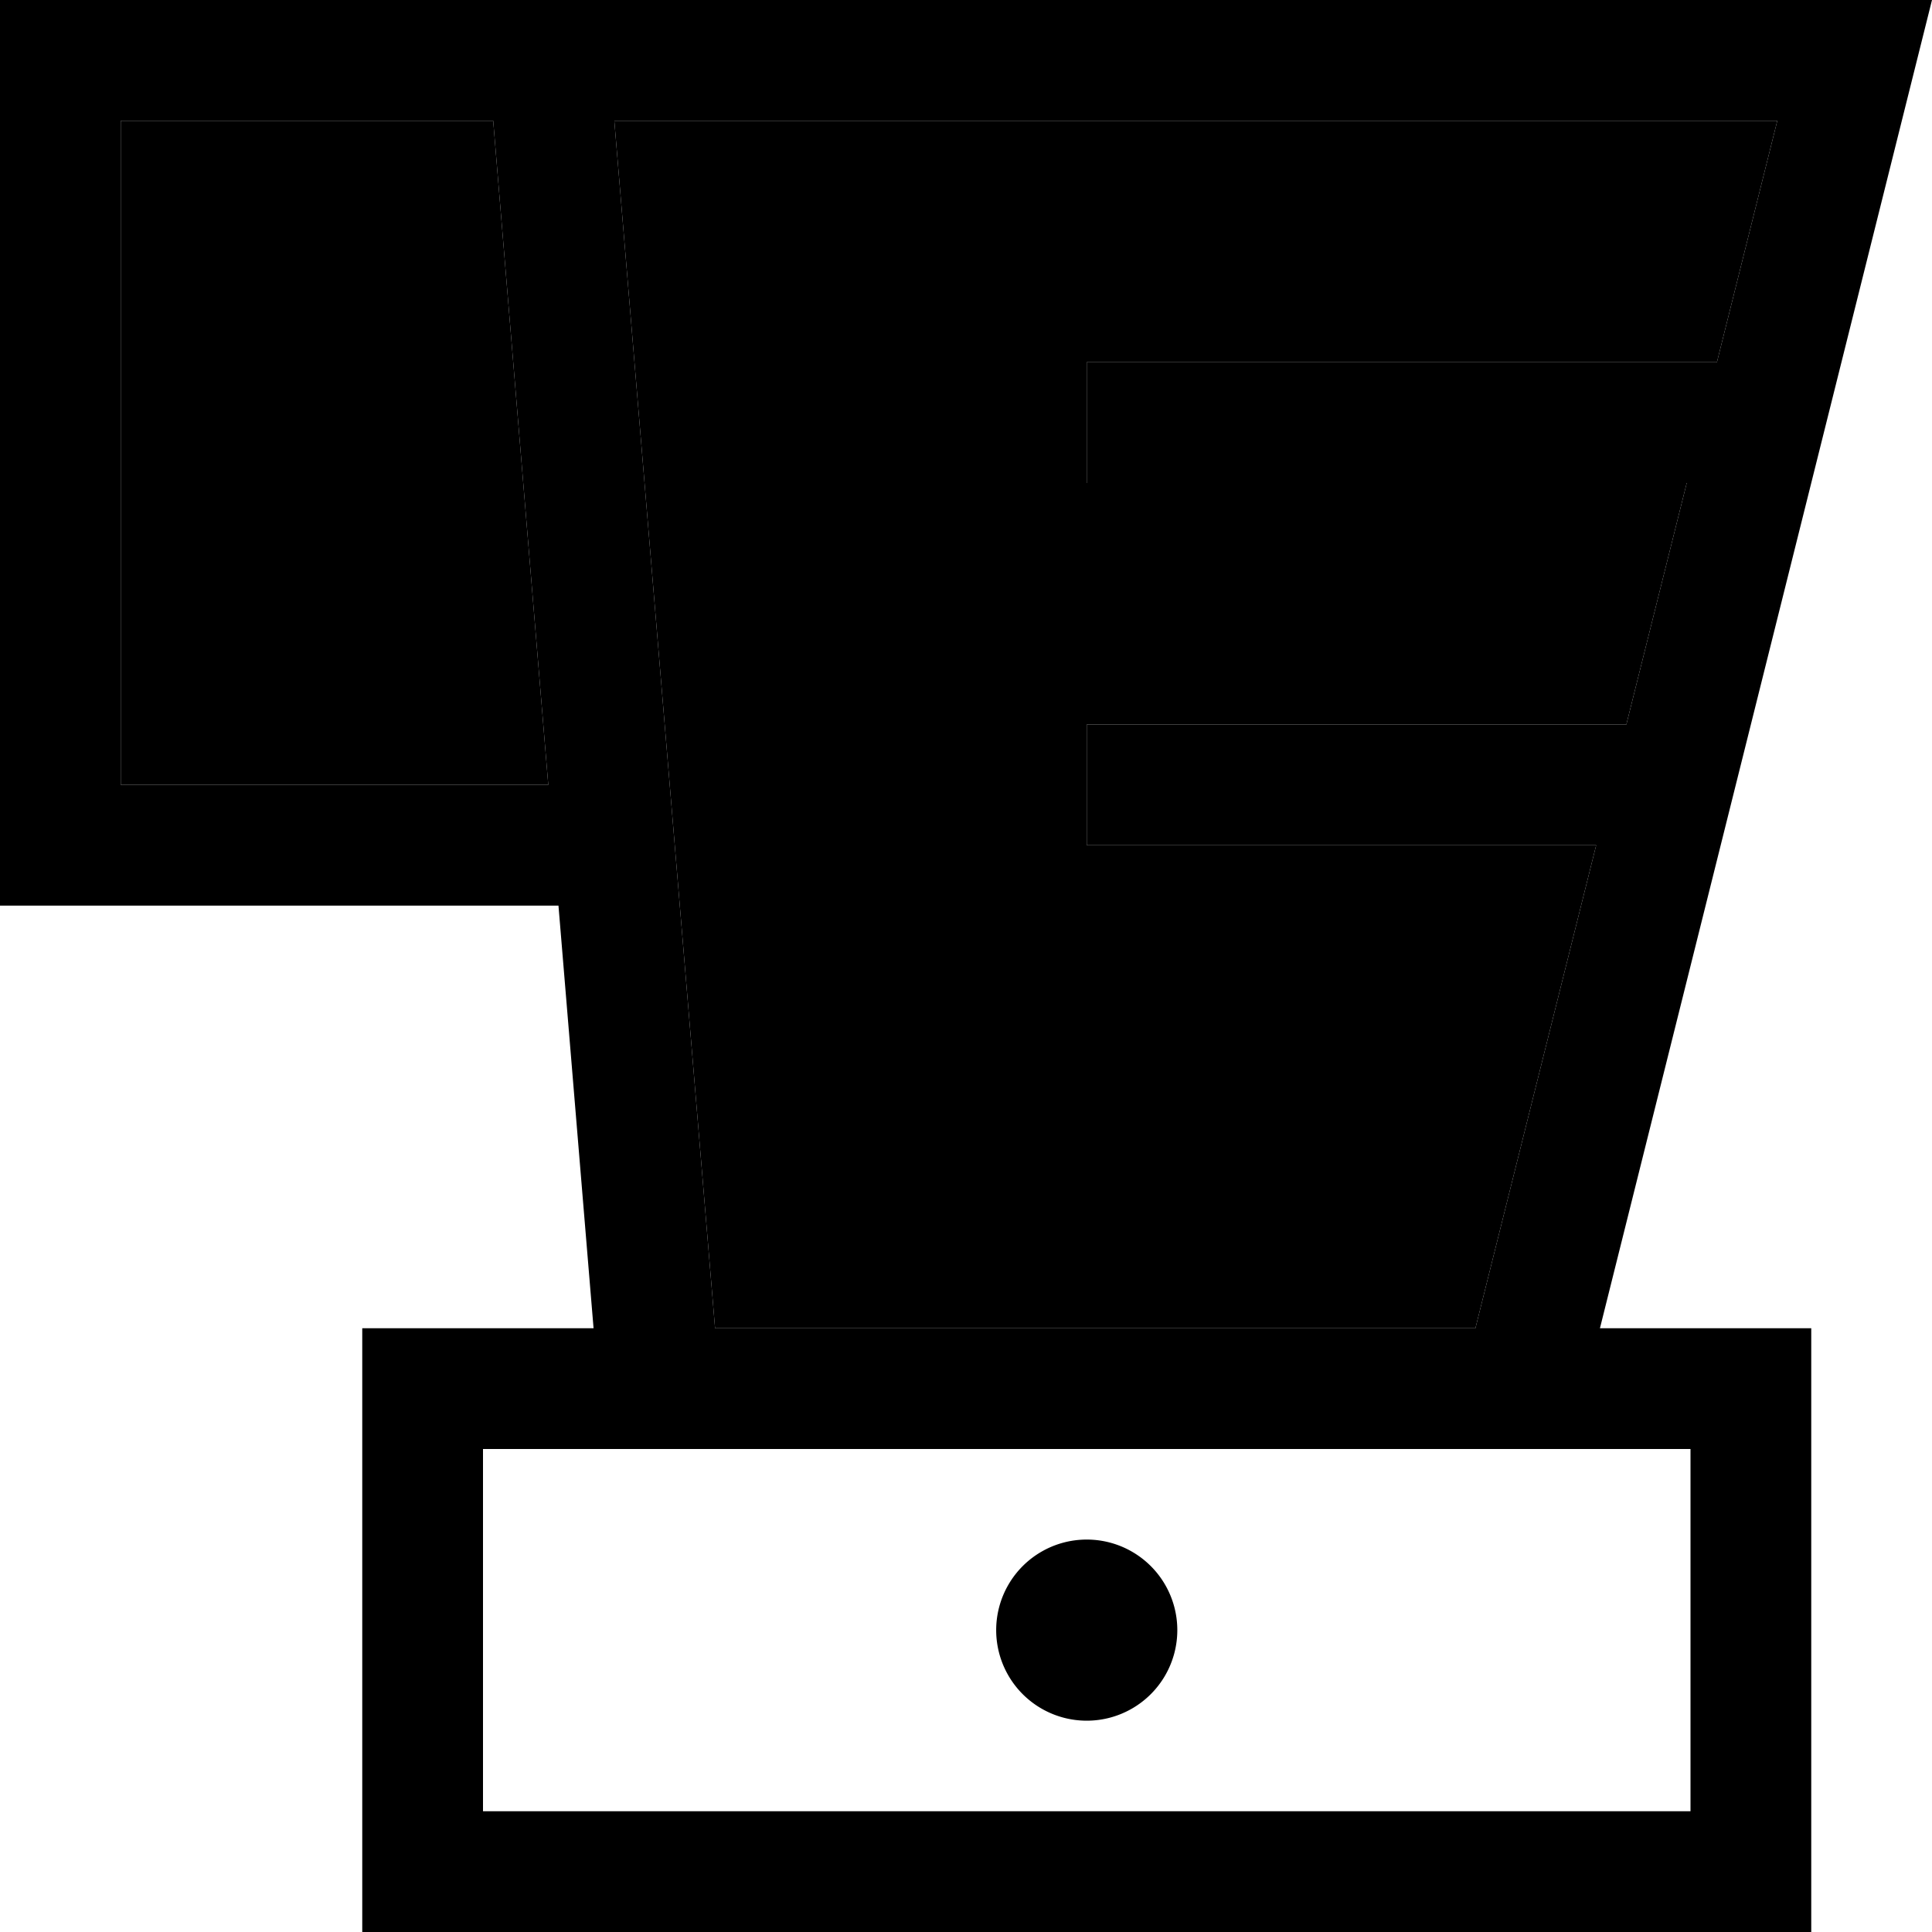 <svg xmlns="http://www.w3.org/2000/svg" width="24" height="24" viewBox="0 0 512 512">
    <path class="pr-icon-duotone-secondary" d="M32 32l0 176 113.3 0L130.7 32 32 32zm130.8 0l26.7 320L391 352l32-128-119 0-16 0 0-32 16 0 127 0 16-64-143 0-16 0 0-32 16 0 151 0 16-64L162.8 32z"/>
    <path class="pr-icon-duotone-primary" d="M0 0L16 0 128 0l24 0 8.1 0L479 0l33 0-8 32-24 96L424 352l24 0 32 0 0 32 0 96 0 32-32 0-320 0-32 0 0-32 0-96 0-32 32 0 29.3 0L148 240 16 240 0 240l0-16L0 16 0 0zM423 224l-119 0-16 0 0-32 16 0 127 0 16-64-143 0-16 0 0-32 16 0 151 0 16-64L162.8 32l26.7 320L391 352l32-128zM128 384l0 96 320 0 0-96-32 0-256 0-32 0zM32 32l0 176 113.3 0L130.7 32 32 32zM288 408a24 24 0 1 1 0 48 24 24 0 1 1 0-48z"/>
</svg>